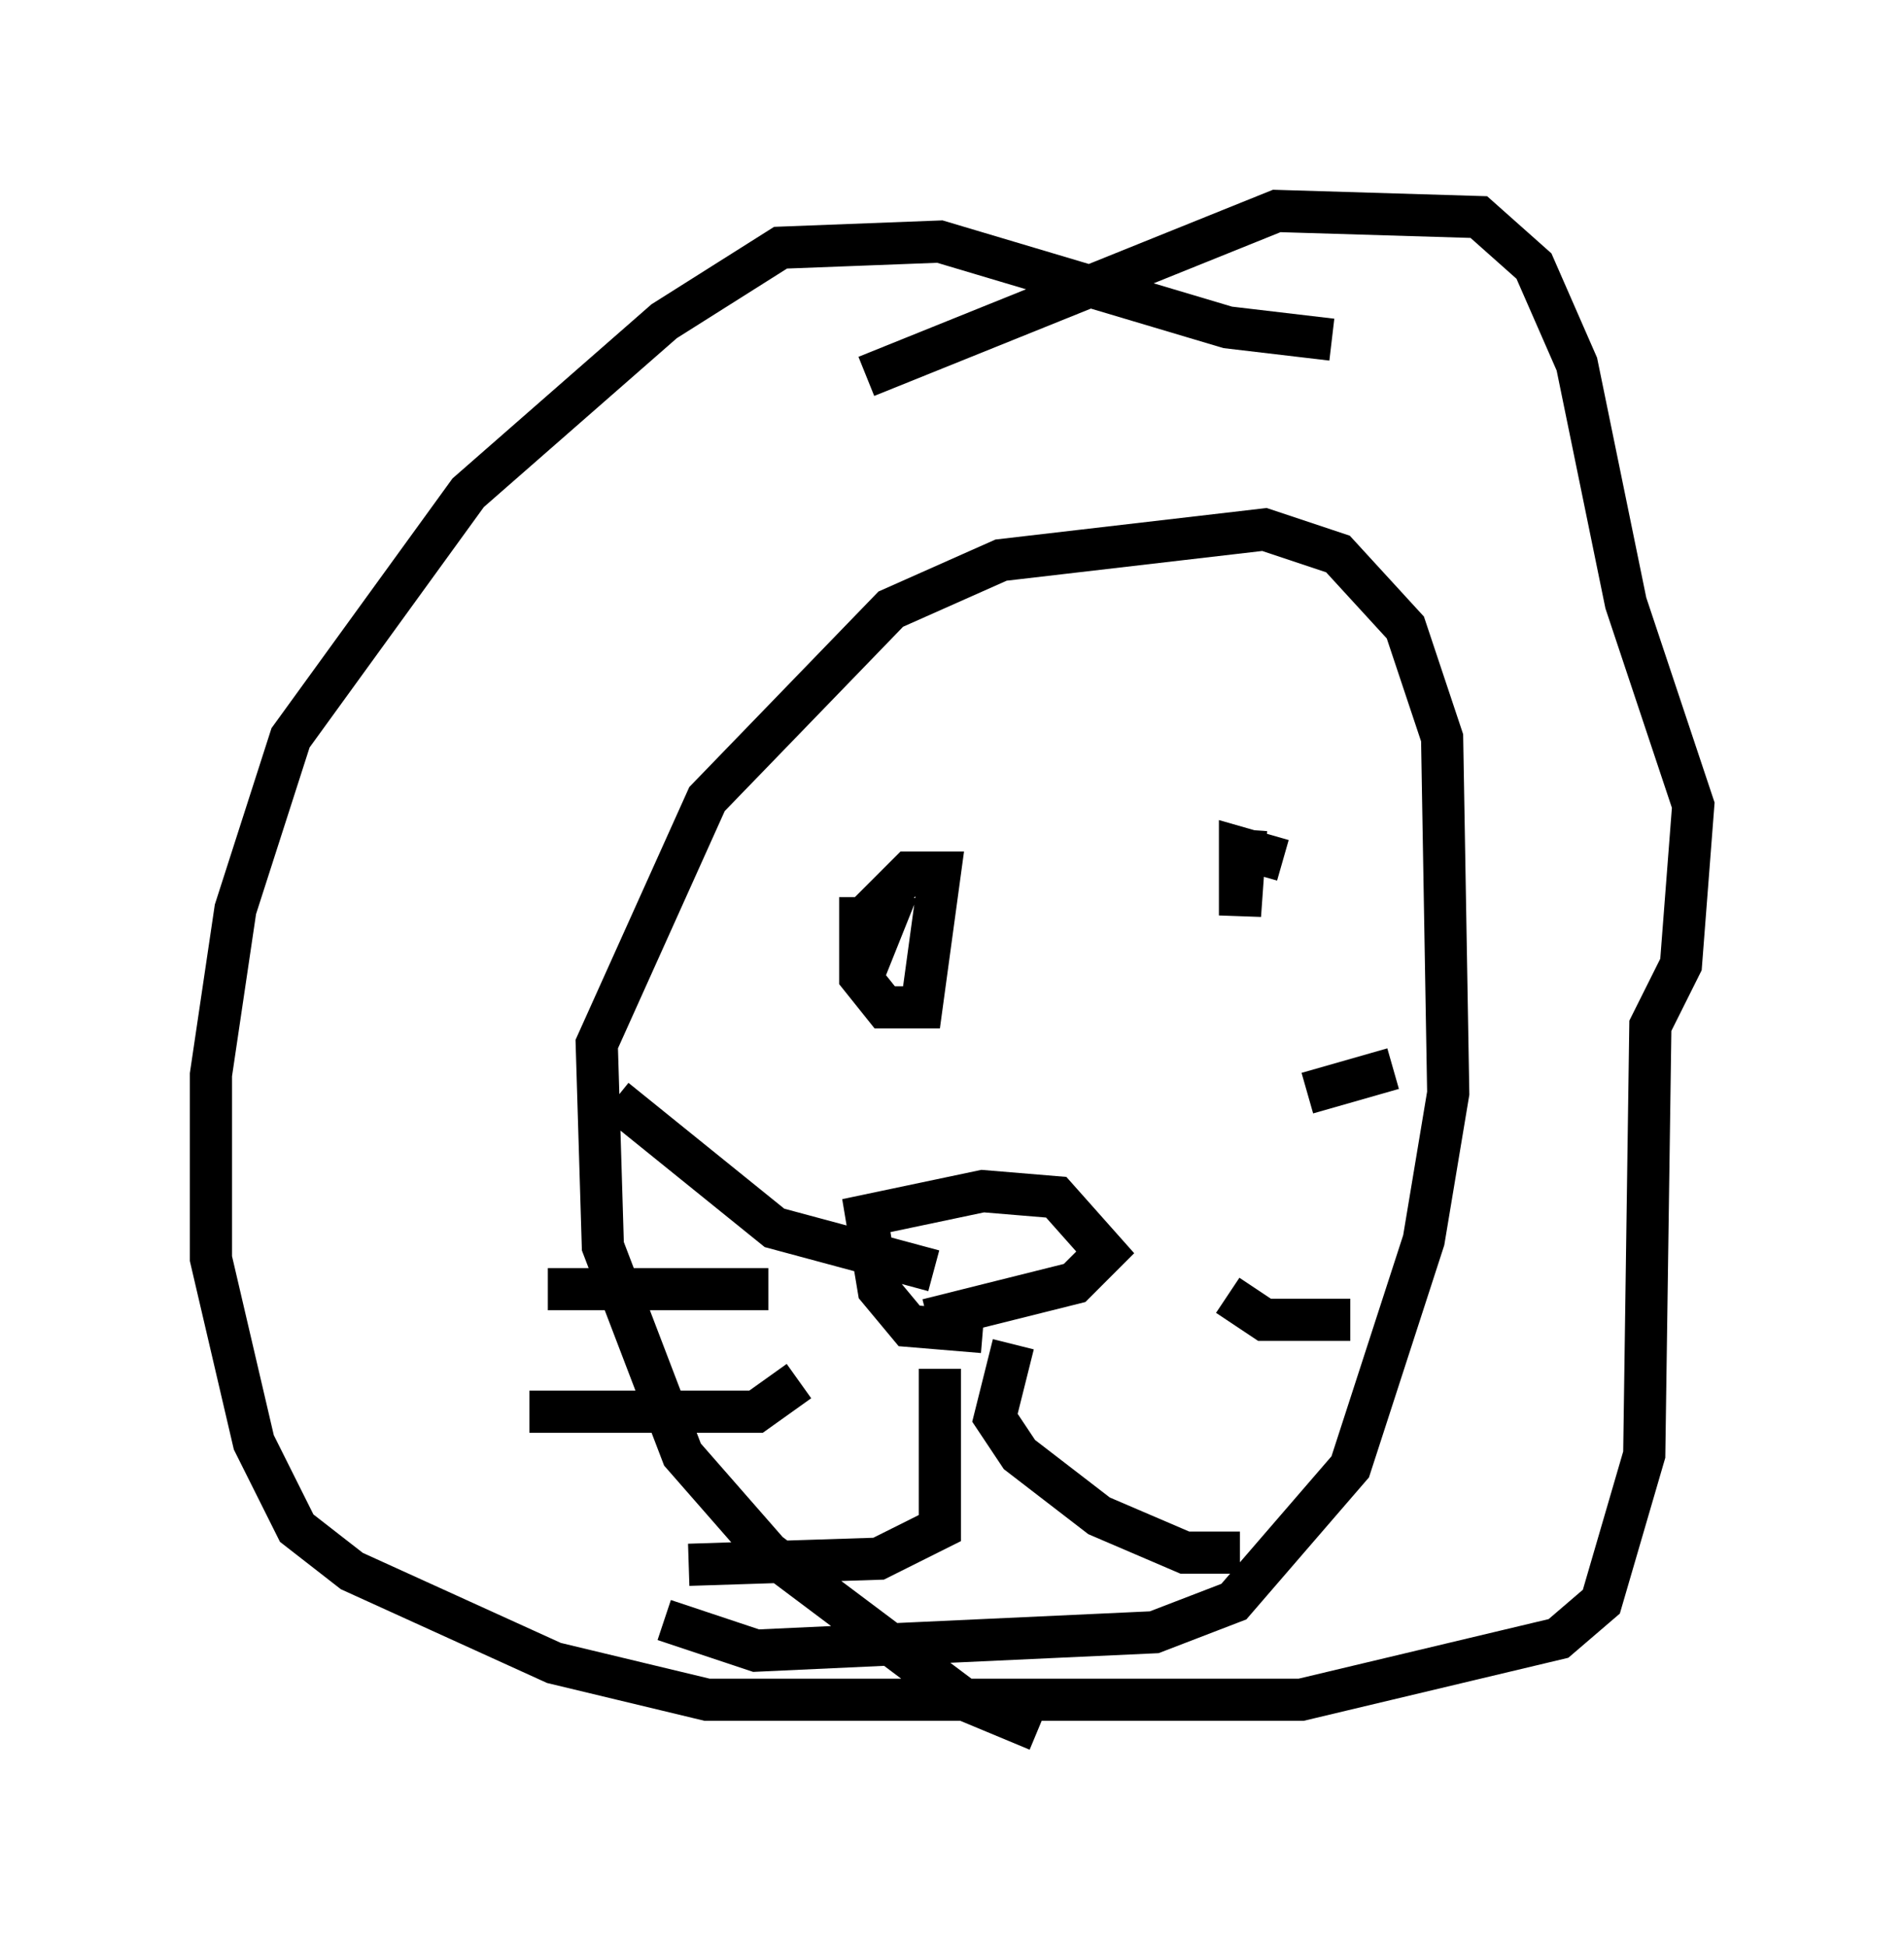 <?xml version="1.0" encoding="utf-8" ?>
<svg baseProfile="full" height="46.168" version="1.1" width="45.151" xmlns="http://www.w3.org/2000/svg" xmlns:ev="http://www.w3.org/2001/xml-events" xmlns:xlink="http://www.w3.org/1999/xlink"><defs /><rect fill="white" height="46.168" width="45.151" x="0" y="0" /><path d="M27.078, 41.168 m-2.469, -0.145 l-1.743, -0.726 -4.648, -3.486 l-2.034, -2.324 -1.888, -4.939 l-0.145, -4.793 2.615, -5.81 l4.358, -4.503 2.615, -1.162 l6.246, -0.726 1.743, 0.581 l1.598, 1.743 0.872, 2.615 l0.145, 8.425 -0.581, 3.486 l-1.743, 5.374 -2.76, 3.196 l-1.888, 0.726 -9.441, 0.436 l-2.179, -0.726 m15.832, -30.357 l-2.469, -0.291 -6.827, -2.034 l-3.777, 0.145 -2.76, 1.743 l-4.648, 4.067 -4.212, 5.81 l-1.307, 4.067 -0.581, 3.922 l0.0, 4.358 1.017, 4.358 l1.017, 2.034 1.307, 1.017 l4.793, 2.179 3.631, 0.872 l14.089, 0.0 6.101, -1.453 l1.017, -0.872 1.017, -3.486 l0.145, -10.168 0.726, -1.453 l0.291, -3.777 -1.598, -4.793 l-1.162, -5.665 -1.017, -2.324 l-1.307, -1.162 -4.793, -0.145 l-9.732, 3.922 m-0.145, 12.346 l0.0, 1.888 0.581, 0.726 l0.872, 0.0 0.436, -3.196 l-0.726, 0.0 -0.872, 0.872 l-0.291, 1.743 0.872, -2.179 m8.279, -1.453 l-0.145, 2.034 0.0, -1.598 l1.017, 0.291 m-8.279, 9.732 l-3.777, -1.017 -3.777, -3.05 m3.631, 4.503 l-5.229, 0.0 m5.955, 2.179 l-1.017, 0.726 -5.374, 0.0 m18.447, -7.553 l2.034, -0.581 m-3.922, 5.374 l0.872, 0.581 2.034, 0.0 m-3.777, 3.486 l0.0, 0.0 m-4.939, -3.196 l-1.743, -0.145 -0.726, -0.872 l-0.291, -1.743 2.76, -0.581 l1.743, 0.145 1.162, 1.307 l-0.726, 0.726 -3.486, 0.872 m0.291, 1.162 l0.0, 3.777 -1.453, 0.726 l-4.503, 0.145 m7.698, -5.229 l-0.436, 1.743 0.581, 0.872 l1.888, 1.453 2.034, 0.872 l1.307, 0.0 " fill="none" stroke="black" stroke-width="1" /></svg>